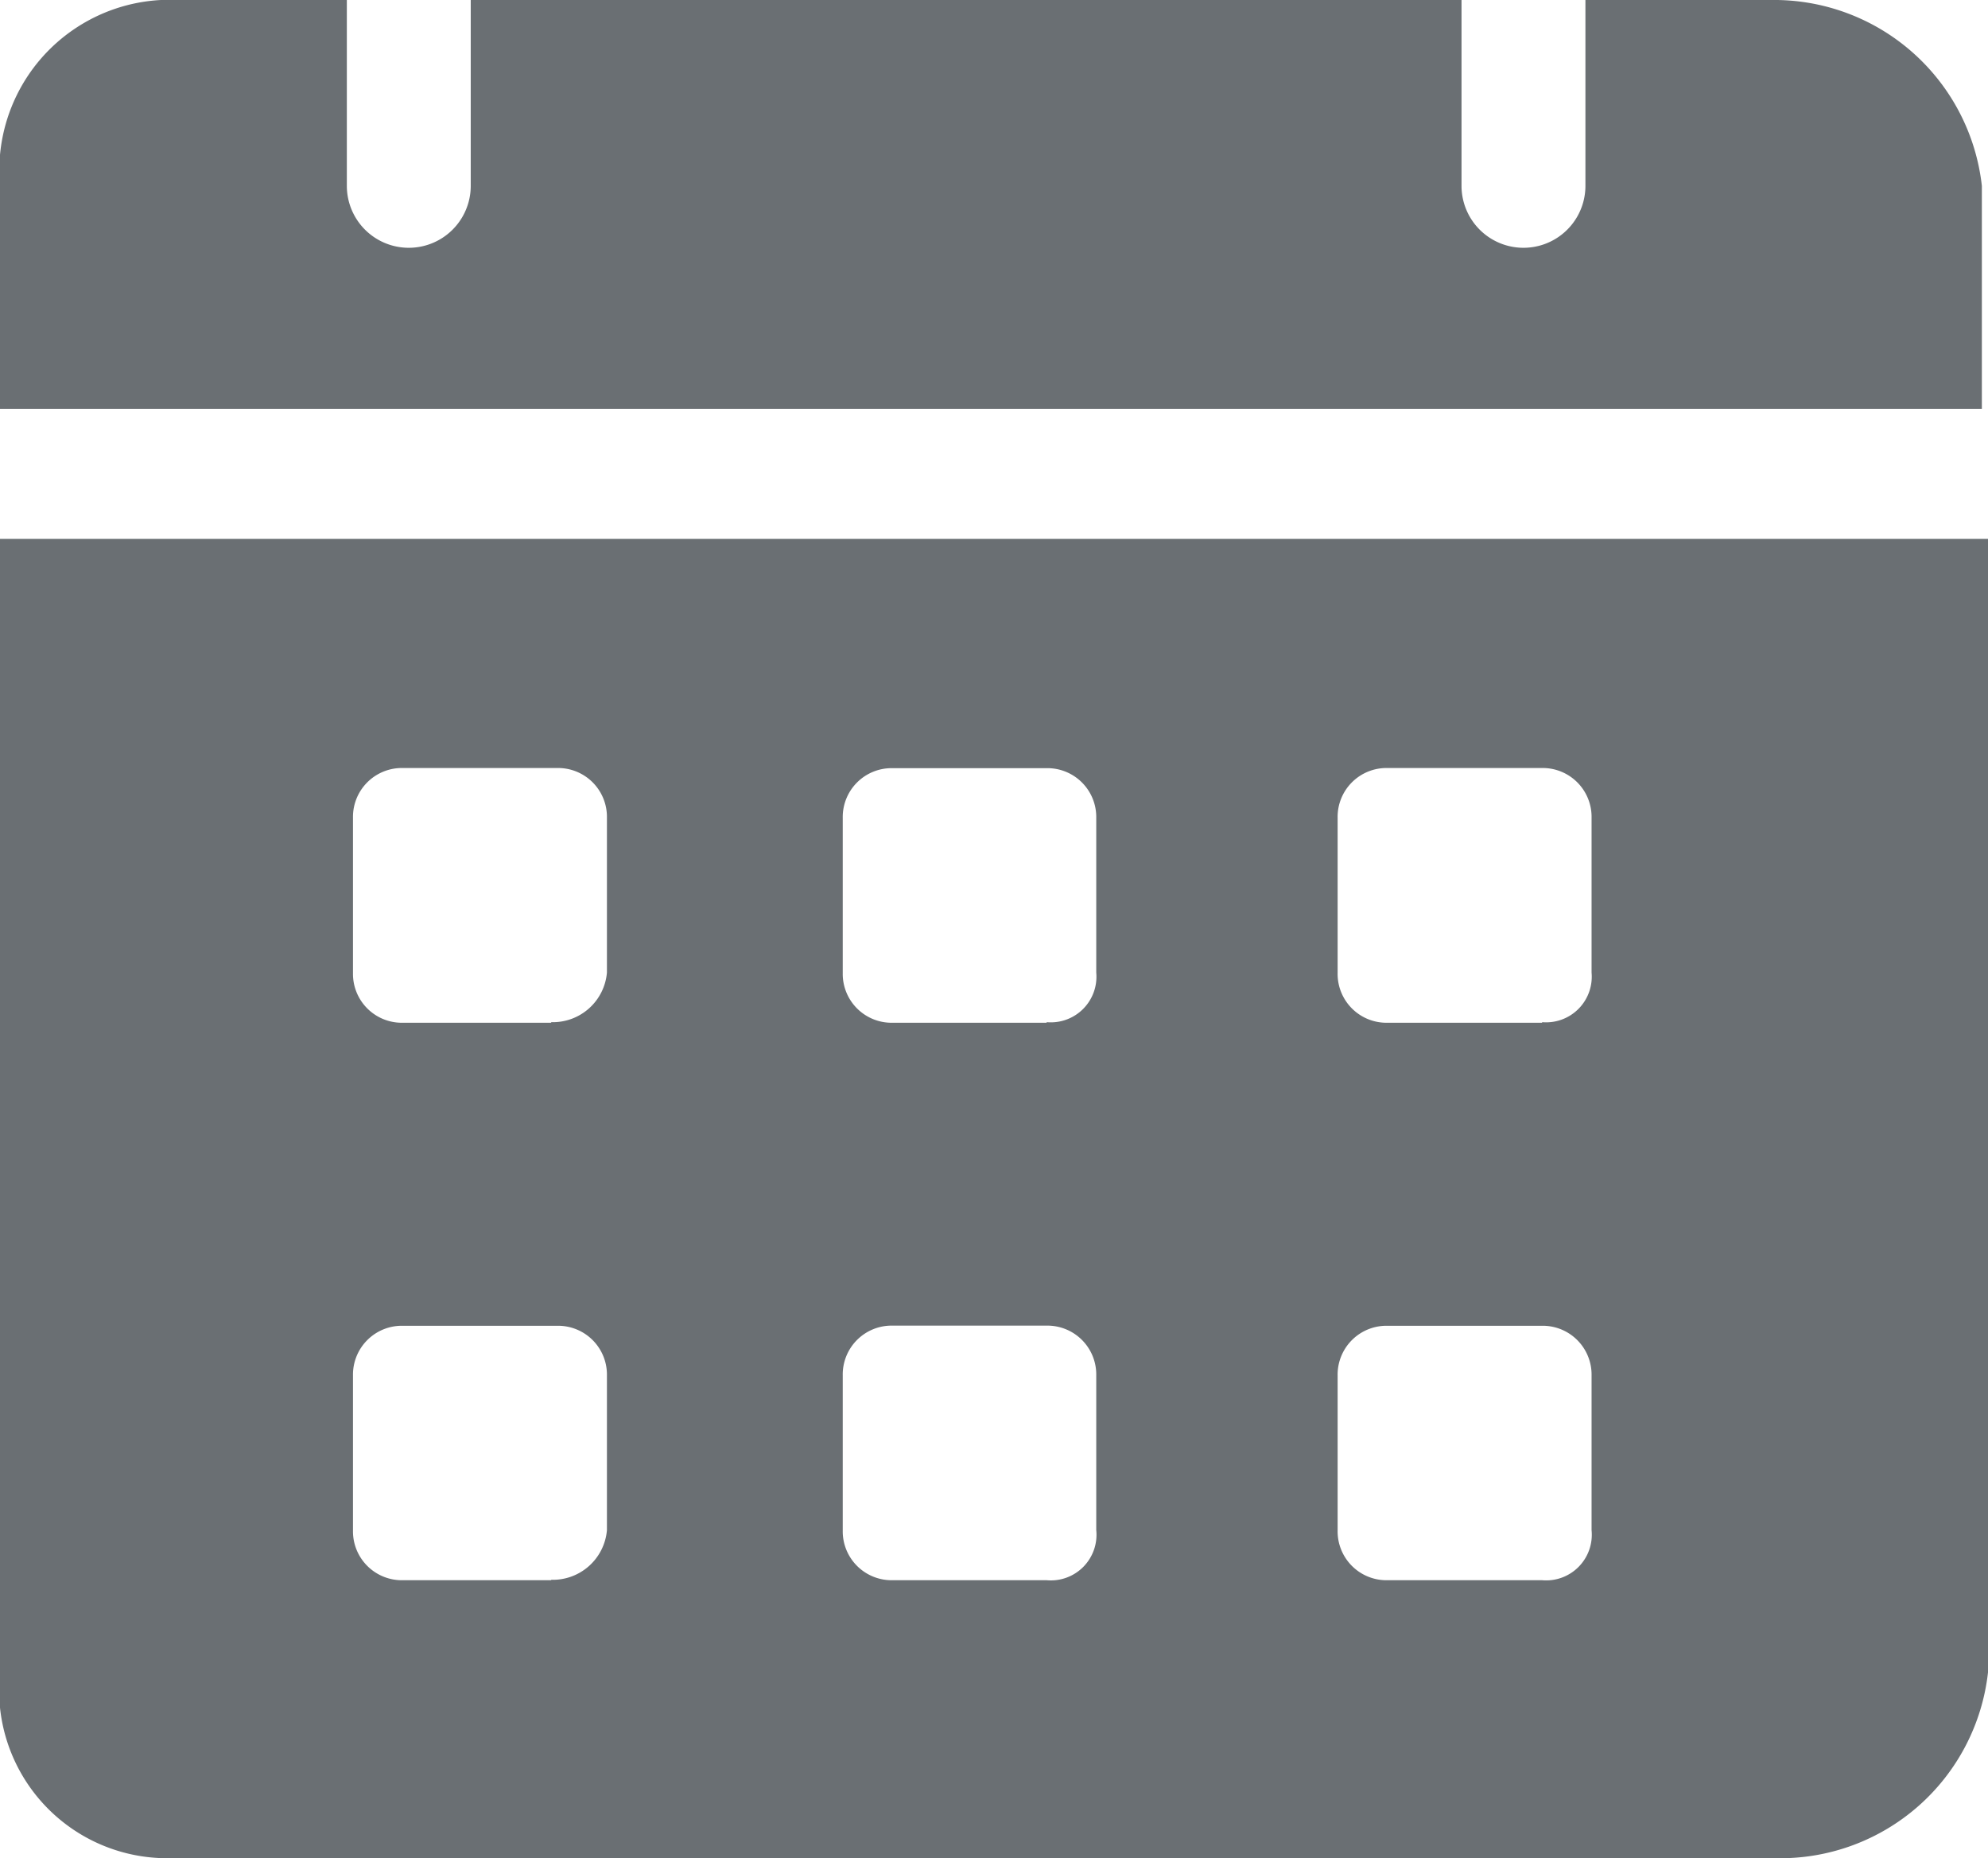 <svg xmlns="http://www.w3.org/2000/svg" width="13.59" height="12.701" viewBox="0 0 13.59 12.701">
  <g id="svgexport-6_82_" data-name="svgexport-6 (82)" transform="translate(-1 -2)">
    <g id="Group_5068" data-name="Group 5068" transform="translate(1 2)">
      <path id="Path_9597" data-name="Path 9597" d="M13.108,2h-1.27V3.27a.423.423,0,1,1-.847,0V2H4.218V3.27a.423.423,0,1,1-.847,0V2H2.1A1.166,1.166,0,0,0,1,3.27V4.794H14.548V3.27A1.429,1.429,0,0,0,13.108,2ZM1,5.683v7.748A1.149,1.149,0,0,0,2.143,14.7H13.151a1.429,1.429,0,0,0,1.439-1.27V5.683ZM4.768,12.8H3.752a.334.334,0,0,1-.339-.339V11.4a.334.334,0,0,1,.339-.339H4.81a.334.334,0,0,1,.339.339v1.058a.371.371,0,0,1-.381.339Zm0-3.81H3.752a.334.334,0,0,1-.339-.339V7.588a.334.334,0,0,1,.339-.339H4.81a.334.334,0,0,1,.339.339V8.647a.371.371,0,0,1-.381.339ZM8.155,12.8H7.1a.334.334,0,0,1-.339-.339V11.4A.334.334,0,0,1,7.1,11.06H8.155a.334.334,0,0,1,.339.339v1.058A.312.312,0,0,1,8.155,12.8Zm0-3.81H7.1a.334.334,0,0,1-.339-.339V7.588A.334.334,0,0,1,7.1,7.25H8.155a.334.334,0,0,1,.339.339V8.647A.312.312,0,0,1,8.155,8.986Zm3.387,3.81H10.483a.334.334,0,0,1-.339-.339V11.4a.334.334,0,0,1,.339-.339h1.058a.334.334,0,0,1,.339.339v1.058A.312.312,0,0,1,11.542,12.8Zm0-3.81H10.483a.334.334,0,0,1-.339-.339V7.588a.334.334,0,0,1,.339-.339h1.058a.334.334,0,0,1,.339.339V8.647A.312.312,0,0,1,11.542,8.986Z" transform="translate(-1 -2)" fill="#6a6f73"/>
    </g>
  </g>
</svg>
